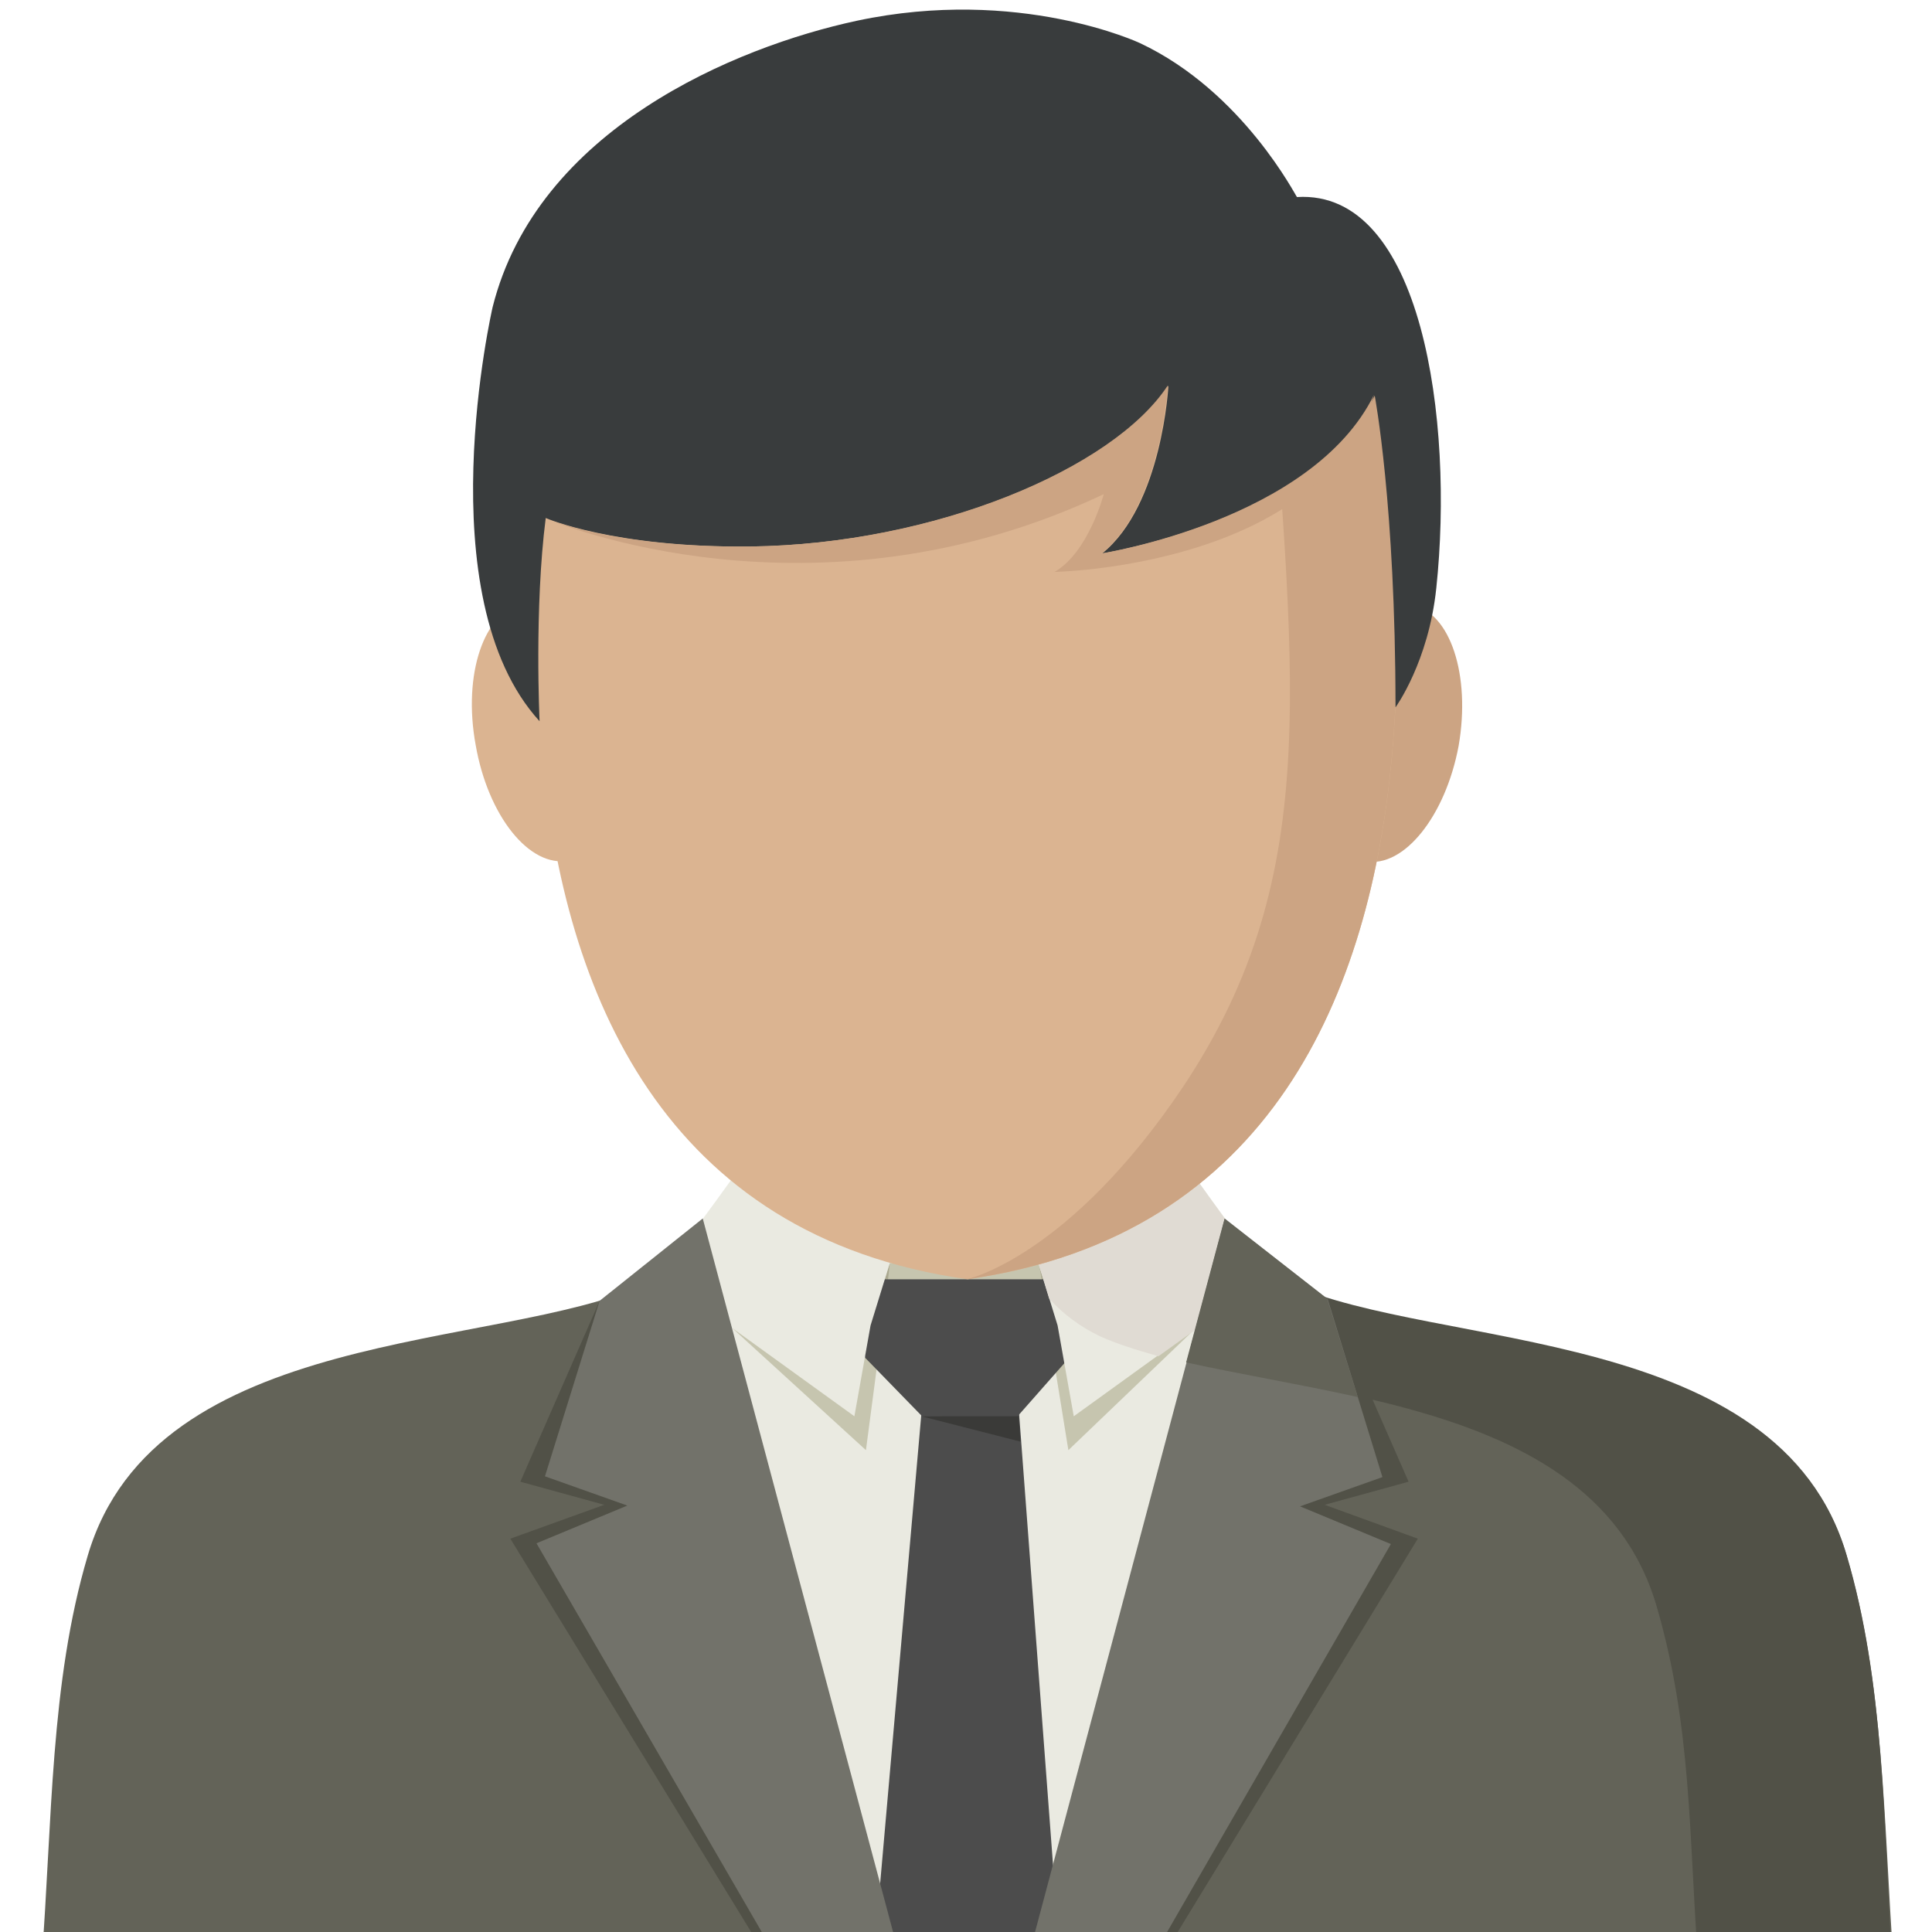 <?xml version="1.0" encoding="utf-8"?>
<!-- Generator: Adobe Illustrator 20.1.0, SVG Export Plug-In . SVG Version: 6.00 Build 0)  -->
<svg version="1.1" id="Capa_1" xmlns="http://www.w3.org/2000/svg" xmlns:xlink="http://www.w3.org/1999/xlink" x="0px" y="0px"
	 viewBox="0 0 251 251" style="enable-background:new 0 0 251 251;" xml:space="preserve">
<style type="text/css">
	.st0{fill:#636358;}
	.st1{fill:#515147;}
	.st2{fill:#EAEAE1;}
	.st3{fill:#C6C5AF;}
	.st4{fill:#AAA88F;}
	.st5{fill:#4C4C4C;}
	.st6{fill:#3A3A38;}
	.st7{fill:#E0DBD3;}
	.st8{fill:#72726A;}
	.st9{fill:#CCA483;}
	.st10{fill:#DBB491;}
	.st11{clip-path:url(#SVGID_2_);fill:#CCA483;}
	.st12{clip-path:url(#SVGID_2_);fill:#393C3D;}
</style>
<path class="st0" d="M239.9,202.1c-8.8-29.9-53.2-26.6-72.3-35.2c-19.1-8.6-16.2-37.4-18.6-42.4h-46.7c-2.4,5,0.6,33.8-18.6,42.4
	c-19.1,8.6-63.5,5.3-72.3,35.2c-4.9,16.5-4.6,34.5-6,52.8c0,0,60.9-1,118.9-1c58,0,121.7,1,121.7,1
	C244.7,236.7,244.8,218.6,239.9,202.1L239.9,202.1z M239.9,202.1"/>
<path class="st1" d="M239.9,202c-8.8-29.9-53.2-26.6-72.3-35.2c-19.1-8.6-16.2-37.4-18.6-42.4h-24.7c0,0-0.6,40.4,18.6,49
	c19.1,8.6,63.5,5.3,72.3,35.2c4.6,15.7,4.2,29.8,5.4,46c0.2,0,0.4,0,0.5,0c0.3,0,0.4,0,0.6,0c1,0.1,2.7,0,3.6,0c1,0,1.8,0.1,2.8,0
	c2.5,0,4.9,0,6.9,0.1c1.7,0.1,4.4,0.1,6.1,0c0.8,0,1.4,0,1.5,0c0.4,0,0.9-0.1,1.2,0c0.4,0.1,2,0,2,0
	C244.7,236.5,244.8,218.5,239.9,202L239.9,202z M240.9,204.5"/>
<path class="st2" d="M137.8,253.8c8.2-21.1,19.1-58.6,20.9-94.7H92.6c1.7,36.1,12.7,73.6,20.9,94.7c3.6,0.1,7.2,0.1,10.8,0.1
	C128.8,254,133.3,253.9,137.8,253.8L137.8,253.8z M137.8,253.8"/>
<path class="st3" d="M155.3,172.6l-16.5,15.8l-3.9-24.1L155.3,172.6z M155.3,172.6"/>
<path class="st3" d="M95.2,172.6l17.3,15.8l3.2-24.3L95.2,172.6z M95.2,172.6"/>
<path class="st3" d="M135.6,164.1h-20l-1.5,4.9l23,0.1L135.6,164.1z M135.6,164.1"/>
<path class="st4" d="M115.6,164.1l-1.5,4.9l0.9,0.6L115.6,164.1z M115.6,164.1"/>
<path class="st4" d="M137.2,169.1l-2.2-4.9l0.9,5.6L137.2,169.1z M137.2,169.1"/>
<path class="st5" d="M136.7,253.8l0.5-6.3l-4.8-63.8h-12.7l-5.6,63.8l0.5,6.4c3.3,0.1,6.5,0.1,9.8,0.1
	C128.4,254,132.6,253.9,136.7,253.8L136.7,253.8z M136.7,253.8"/>
<path class="st6" d="M119.7,184l12.6-0.3l0.3,3.6L119.7,184z M119.7,184"/>
<path class="st5" d="M110.7,166.2l29.9,0l-1.7,10.2l-6.7,7.6h-12.4l-7.4-7.6L110.7,166.2z M110.7,166.2"/>
<path class="st2" d="M115.6,164.1L95.2,153c0,0-2.7,3.8-9.4,12.8L111,184l2.1-11.8L115.6,164.1z M115.6,164.1"/>
<path class="st2" d="M134.9,164.1l20.4-11.1c0,0,2.7,3.8,9.4,12.8L139.5,184l-2.1-11.8L134.9,164.1z M134.9,164.1"/>
<path class="st7" d="M155.3,153l-20.4,11.1l1.4,4.6c1.9,2.1,4.1,3.7,6.6,4.9c2.2,1,4.8,1.8,7.6,2.6l14.2-10.2
	C158,156.8,155.3,153,155.3,153L155.3,153z M155.3,153"/>
<path class="st1" d="M184.2,199.9l-12.1-4.4l10.9-3l-10.4-23.7l-32.3,85c3.8-0.1,7.6-0.3,11.3-0.5L184.2,199.9z M184.2,199.9"/>
<path class="st1" d="M67.6,192.5l10.9,3l-12.2,4.4L99,253.3c3.7,0.2,7.5,0.4,11.3,0.5L77.9,169L67.6,192.5z M67.6,192.5"/>
<path class="st8" d="M180.7,200.6l-11.8-4.9l10.7-3.8l-7.1-23.1l-13.4-10.4l-25.4,95.5c5.5-0.1,11.1-0.3,16.6-0.6L180.7,200.6z
	 M180.7,200.6"/>
<path class="st0" d="M159.1,158.3l-5,18.7c6.8,1.5,14.6,2.8,22.3,4.5l-4-12.8L159.1,158.3z M159.1,158.3"/>
<path class="st8" d="M77.9,169l-7.1,22.8l10.7,3.8l-11.8,4.9l30.6,52.8c5.5,0.3,11,0.5,16.5,0.6l-25.5-95.6L77.9,169z M77.9,169"/>
<path class="st9" d="M177.4,111.9c-5-0.9-7.7-9.1-6.1-18.3c1.7-9.2,7.1-15.9,12.1-15c5,0.9,7.7,9.1,6.1,18.3
	C187.8,106,182.4,112.8,177.4,111.9L177.4,111.9z M177.4,111.9"/>
<path class="st10" d="M61.8,96.8c-1.7-9.2,1.1-17.4,6.1-18.3c5-0.9,10.4,5.8,12.1,15c1.7,9.2-1.1,17.4-6.1,18.3
	C68.8,112.8,63.4,106,61.8,96.8L61.8,96.8z M61.8,96.8"/>
<path class="st10" d="M176.5,38.8H74.8c0,0-28.5,116.2,50.9,127.4C205,154.9,176.5,38.8,176.5,38.8L176.5,38.8z M176.5,38.8"/>
<g>
	<defs>
		<rect id="SVGID_1_" x="5.4" y="0.6" width="240.6" height="254.4"/>
	</defs>
	<clipPath id="SVGID_2_">
		<use xlink:href="#SVGID_1_"  style="overflow:visible;"/>
	</clipPath>
	<path class="st11" d="M125.6,166.2c79.4-11.2,50.9-127.4,50.9-127.4h-11.9c3.3,48.5,7.8,74.3-10.9,102.4
		C138.8,163.4,125.6,166.2,125.6,166.2L125.6,166.2z M125.6,166.2"/>
	<path class="st12" d="M148.1,5.6c0,0-15.7-7.4-36.8-2.9C95.5,6.1,69.8,16.8,64,39.9c0,0-8.7,37.6,6.1,53.8c0,0-0.7-14.7,0.8-26.4
		c0,0,8.9,3.9,26.7,3.7c23.9-0.3,47.1-10.1,54.2-20.9c0,0-0.8,15.5-8.6,21.8c0,0,27.4-4.3,35.4-20.5c0,0,2.7,14.2,2.7,40.5
		c0,0,4.3-5.9,5.3-15.5c2.3-21.7-1.8-51.8-18.1-50.8C168.4,25.6,161.5,11.9,148.1,5.6L148.1,5.6z M148.1,5.6"/>
</g>
<path class="st9" d="M143.1,71.9c7.8-6.3,8.6-21.8,8.6-21.8c-7.1,10.8-30.3,20.6-54.2,20.9c-17.2,0.2-26.1-3.4-26.7-3.7
	c1.1,0.5,35,14.7,72.6-3.1c0,0-2,7.6-6.4,10.1c0,0,34.8-0.6,41.5-23C170.5,67.6,143.1,71.9,143.1,71.9L143.1,71.9z M143.1,71.9"/>
</svg>
